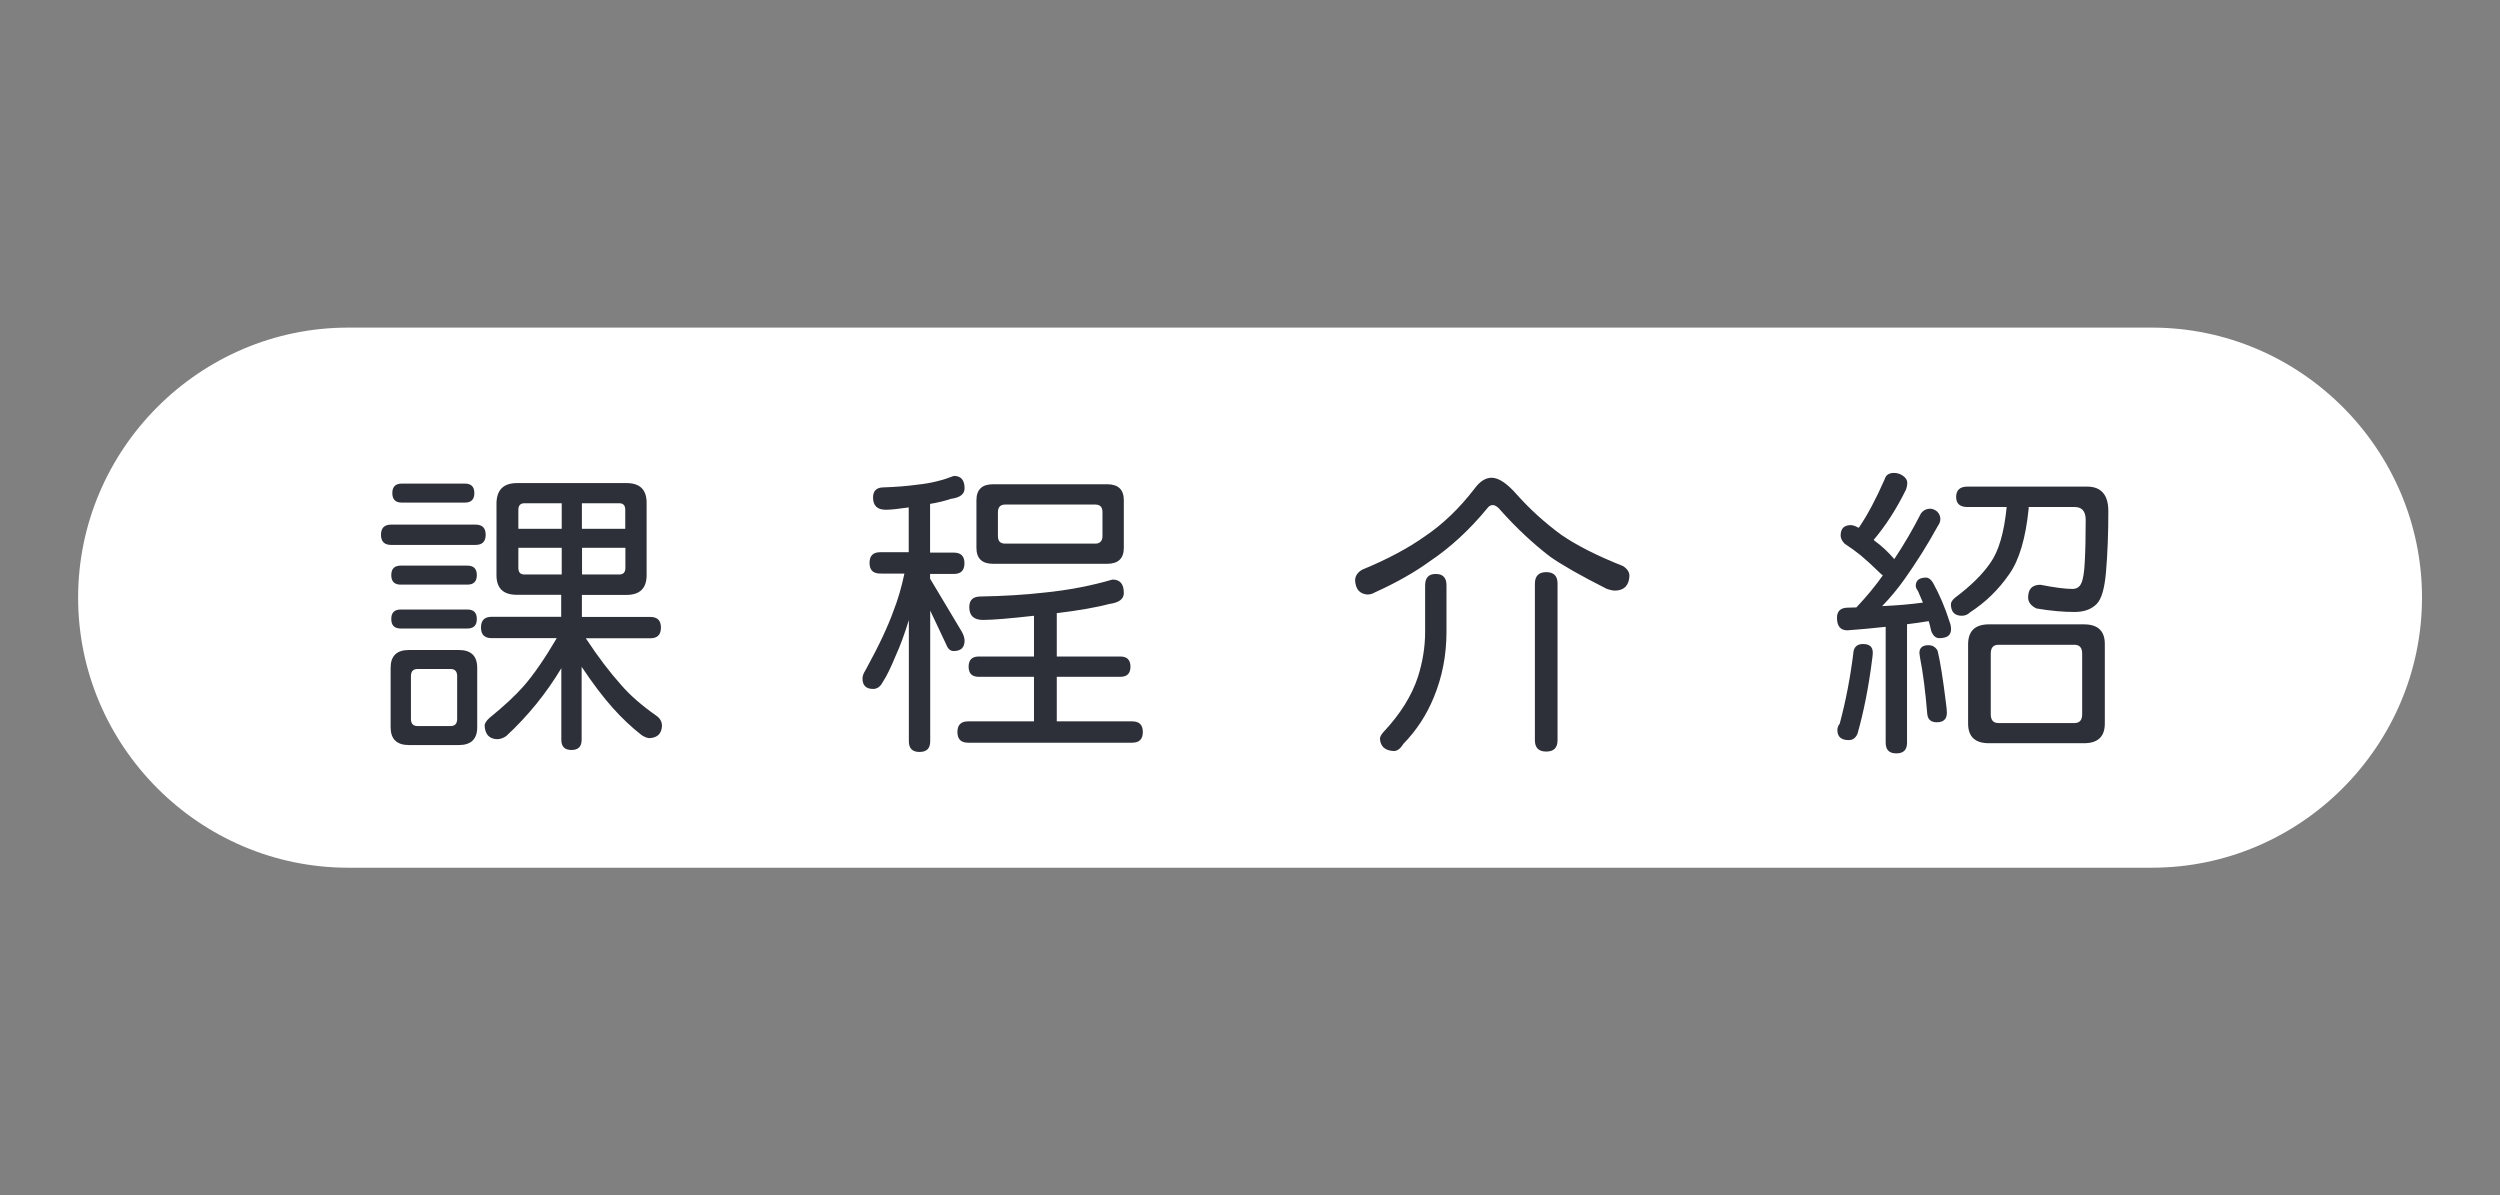 <?xml version="1.0" encoding="utf-8"?>
<!-- Generator: Adobe Illustrator 18.0.0, SVG Export Plug-In . SVG Version: 6.00 Build 0)  -->
<!DOCTYPE svg PUBLIC "-//W3C//DTD SVG 1.1//EN" "http://www.w3.org/Graphics/SVG/1.1/DTD/svg11.dtd">
<svg version="1.1" id="Layer_1" xmlns="http://www.w3.org/2000/svg" xmlns:xlink="http://www.w3.org/1999/xlink" x="0px" y="0px"
	 viewBox="0 0 1920 918" enable-background="new 0 0 1920 918" xml:space="preserve">
<rect x="0" y="0" width="1920" height="918" fill="#808080" stroke="none"/>
<g id="head_x5F_1">
	<g>
		<path fill="#FFFFFF" d="M1652.6,666.4H267.4C153.3,666.4,60,573,60,459v0c0-114,93.3-207.4,207.4-207.4h1385.3
			c114,0,207.4,93.3,207.4,207.4v0C1860,573,1766.7,666.4,1652.6,666.4z"/>
	</g>
	<g>
		<path fill="#2D3039" d="M365.2,402.9c5.2,0,7.8,2.6,7.8,7.8c0,5.2-2.6,7.8-7.8,7.8h-64.8c-5.2,0-7.8-2.6-7.8-7.8
			c0-5.2,2.6-7.8,7.8-7.8H365.2z M314.1,499.2h38.3c9.4,0,14.1,4.6,14.1,13.7v45.6c0,9.1-4.7,13.7-14.1,13.7h-38.3
			c-9.4,0-14.1-4.6-14.1-13.7v-45.6C300,503.7,304.7,499.2,314.1,499.2z M358.9,434.4c4.9,0,7.3,2.4,7.3,7.3c0,4.9-2.4,7.3-7.3,7.3
			h-51.1c-4.9,0-7.3-2.4-7.3-7.3c0-4.9,2.4-7.3,7.3-7.3H358.9z M358.9,468.1c4.9,0,7.3,2.4,7.3,7.3c0,4.9-2.4,7.3-7.3,7.3h-51.1
			c-4.9,0-7.3-2.4-7.3-7.3c0-4.9,2.4-7.3,7.3-7.3H358.9z M357,371.4c4.9,0,7.3,2.4,7.3,7.3c0,4.9-2.4,7.3-7.3,7.3h-48.4
			c-4.9,0-7.3-2.4-7.3-7.3c0-4.9,2.4-7.3,7.3-7.3H357z M346.1,557.6c3.3,0,5-1.8,5-5.5v-32.8c0-3.7-1.7-5.5-5-5.5h-25.5
			c-3.3,0-5,1.8-5,5.5v32.8c0,3.7,1.7,5.5,5,5.5H346.1z M397.2,371h83.9c10.3,0,15.5,5,15.5,15.1v55.7c0,10-5.2,15.1-15.5,15.1
			h-34.2v16.9h52.5c5.5,0,8.2,2.7,8.2,8.2s-2.7,8.2-8.2,8.2h-49.5c9.4,14.3,18.5,26.2,27.1,35.8c6.7,7.8,15.7,15.7,27.1,23.7
			c2.9,2,4.3,4.6,4.3,7.8c-0.3,5.9-3.4,9-9.4,9.4c-1.8,0-3.9-0.8-6.2-2.3c-7.6-5.9-15-12.9-22.1-20.8c-7.6-8.5-15.6-19.1-24-31.7
			v56.1c0,5.2-2.6,7.8-7.8,7.8c-5.2,0-7.8-2.6-7.8-7.8v-55c-11.7,19.5-25.8,36.8-42.2,52c-2.3,1.7-4.7,2.5-7.3,2.5
			c-5.9-0.3-9-3.7-9.4-10.3c0-1.8,1.3-3.9,3.9-6.2c11.1-9,19.8-17.1,26.2-24.4c7.6-8.7,16-20.9,25.3-36.7h-50
			c-5.5,0-8.2-2.7-8.2-8.2s2.7-8.2,8.2-8.2h53.4v-16.9h-34.2c-10.3,0-15.5-5-15.5-15.1V386C381.7,376,386.8,371,397.2,371z
			 M398.1,406.1h33.3v-19.6h-28.7c-3,0-4.6,1.7-4.6,5V406.1z M431.4,441.2v-20.5h-33.3v15.5c0,3.3,1.5,5,4.6,5H431.4z M446.9,386.5
			v19.6h33.3v-14.6c0-3.3-1.5-5-4.6-5H446.9z M475.7,441.2c3,0,4.6-1.7,4.6-5v-15.5h-33.3v20.5H475.7z"/>
		<path fill="#2D3039" d="M732.6,365.5c5.5,0,8.2,3.2,8.2,9.6c0,4.4-3.5,7.1-10.5,8c-4.3,1.5-9.6,2.8-16,3.9v37.4h18.2
			c5.5,0,8.2,2.7,8.2,8.2c0,5.5-2.7,8.2-8.2,8.2h-18.2v3.6l24.4,40.8c1.4,2.6,2.1,4.9,2.1,6.8c0,5.3-2.8,8-8.4,8
			c-2.4,0-4.3-1.5-5.5-4.6l-12.5-26.5v100.4c0,5.5-2.7,8.2-8.2,8.2s-8.2-2.7-8.2-8.2v-93.1c-3.5,11.3-6.8,20.2-9.8,26.7
			c-4,9.7-7.4,16.7-10.3,21c-1.8,3.5-4.3,5.2-7.3,5.2c-5.5,0-8.2-2.7-8.2-8c0-2,0.8-4.1,2.3-6.4c10.2-18.6,17.4-33.9,21.7-46.1
			c3.2-8.1,5.9-17.4,8.2-28.1H676c-5.5,0-8.2-2.7-8.2-8.2c0-5.5,2.7-8.2,8.2-8.2h21.9v-34.4c-8.2,1.2-14.1,1.8-17.6,1.8
			c-6.5,0-9.8-3.1-9.8-9.4c0-5.2,2.7-7.8,8.2-7.8c9.4-0.3,18.1-1,26-2.1C714.8,371.2,724.1,368.8,732.6,365.5z M854.4,445.1
			c5.8,0,8.7,3.4,8.7,10.3c0,4.6-3.6,7.4-10.9,8.4c-10.3,2.7-23.9,5.1-40.6,7.1v33.3h48.8c5.2,0,7.8,2.6,7.8,7.8
			c0,5.2-2.6,7.8-7.8,7.8h-48.8v34.2h57.9c5.5,0,8.2,2.7,8.2,8.2s-2.7,8.2-8.2,8.2H743.5c-5.5,0-8.2-2.7-8.2-8.2s2.7-8.2,8.2-8.2
			h50.6v-34.2h-42.4c-5.2,0-7.8-2.6-7.8-7.8c0-5.2,2.6-7.8,7.8-7.8h42.4v-31.3c-18.6,2.1-31.6,3.2-39.2,3.2c-7,0-10.5-3.3-10.5-9.8
			c0-5.5,2.9-8.2,8.7-8.2c17.6-0.3,34-1.3,49-3C820.9,453.2,838.3,449.8,854.4,445.1z M762.7,371.9h87.6c8.5,0,12.8,4.1,12.8,12.3
			v36.5c0,8.2-4.3,12.3-12.8,12.3h-87.6c-8.5,0-12.8-4.1-12.8-12.3v-36.5C749.9,376,754.2,371.9,762.7,371.9z M841.2,417.5
			c3.6,0,5.5-2,5.5-5.9v-18.2c0-4-1.8-5.9-5.5-5.9h-69.3c-3.6,0-5.5,2-5.5,5.9v18.2c0,4,1.8,5.9,5.5,5.9H841.2z"/>
		<path fill="#2D3039" d="M1145.6,366.9c5.3,0,11.8,4.3,19.4,13c9.9,11.1,21.2,21.4,34,30.8c11.9,8.2,27.7,16.2,47.4,24
			c3.3,2.1,5,4.6,5,7.5c-0.3,7.3-3.9,11.1-10.7,11.4c-2,0-4.3-0.5-6.8-1.4c-20.4-10.3-34.8-18.6-43.3-24.6
			c-13.1-10-25.7-21.8-37.9-35.4c-2.3-2.9-4.4-4.3-6.4-4.3c-1.5,0-2.9,0.8-4.1,2.5c-13.5,16.4-28.2,30-44,40.6
			c-12,8.7-26.2,16.7-42.4,24c-1.8,1.1-3.7,1.6-5.7,1.6c-5.9-0.5-9-4.1-9.4-10.9c0.1-3.5,2-6.2,5.5-8.2
			c19.2-7.9,35.3-16.5,48.4-25.8c13.7-9.3,26.3-21.4,37.9-36.5C1136.6,369.6,1141,366.9,1145.6,366.9z M1102.7,440.8
			c5.5,0,8.2,2.9,8.2,8.7v35.8c0,17.9-3.3,34.8-9.8,50.4c-5.5,13.4-13.2,25.2-23.3,35.6c-2.3,3.7-4.7,5.5-7.3,5.5
			c-6.8-0.3-10.4-3.5-10.7-9.6c0.1-1.5,1.1-3.2,2.7-5c12.9-13.7,21.7-27.8,26.5-42.4c3.6-11.4,5.5-22.9,5.5-34.4v-35.8
			C1094.5,443.7,1097.2,440.8,1102.7,440.8z M1187.5,439.4c5.8,0,8.7,2.9,8.7,8.7v120.4c0,5.8-2.9,8.7-8.7,8.7
			c-5.8,0-8.7-2.9-8.7-8.7V448.1C1178.9,442.3,1181.8,439.4,1187.5,439.4z"/>
		<path fill="#2D3039" d="M1454.5,363.2c2.7,0,5.1,0.8,7.1,2.3c2.1,1.5,3.2,3.3,3.2,5.5c0,1.4-0.3,3-0.9,4.8
			c-7.3,14.9-15.6,27.8-24.9,38.8c0.3,0.3,0.5,0.5,0.7,0.7c5.6,4.1,10.6,8.8,15.1,14.1c7.6-11.4,14.4-23.1,20.5-35.1
			c1.8-2.4,4.2-3.6,7.1-3.6c1.8,0,3.7,0.8,5.5,2.3c1.5,1.7,2.3,3.5,2.3,5.5c0,1.8-0.6,3.6-1.8,5.2c-7.9,14.4-16.6,28.3-26,41.5
			c-5,7-10.6,13.8-16.9,20.3c11.3-0.5,21.7-1.4,31.3-2.7c-1.4-3.3-2.6-6.2-3.7-8.7c-1.2-1.7-1.8-3-1.8-4.1c0-4.3,2.7-6.4,8-6.4
			c1.8,0,3.6,1.3,5.2,3.9c5,9,9.3,19,12.8,30.1c0.8,2,1.1,3.9,1.1,5.7c0,4.6-3,6.8-9.1,6.8c-2.7,0-4.8-1.9-6.2-5.7
			c-0.6-2.7-1.2-5.2-1.8-7.3h-0.5c-5.6,0.9-11,1.7-16.2,2.3v91c0,5.5-2.7,8.2-8.2,8.2c-5.5,0-8.2-2.7-8.2-8.2v-89
			c-10,1.1-19.8,2-29.4,2.7c-5.3,0-8-3.2-8-9.6c0-5,2.6-7.6,7.8-7.8c2.6,0,4.9-0.1,7.1-0.2c7.9-8.4,14.7-16.6,20.3-24.6
			c-0.6-0.5-1.1-0.8-1.4-1.1c-6.2-6.1-11.5-10.9-15.7-14.4c-3.6-2.9-7.8-5.9-12.3-8.9c-2-2.1-3-4.2-3-6.2c0-5.3,2.6-8,7.8-8
			c1.5,0,3.3,0.6,5.5,1.8l0.7,0.2c6.7-9.9,13.3-22.3,19.8-37.2C1448.3,364.9,1450.7,363.2,1454.5,363.2z M1430.8,494.6
			c5,0,7.5,2.2,7.5,6.6c0,1.5-0.2,3.3-0.5,5.2c-2.6,20.7-6.3,39.7-11.2,57c-1.4,3.3-3.6,5-6.8,5c-5.8,0-8.7-2.6-8.7-7.8
			c0-1.7,0.6-3.3,1.8-4.8c4.7-17.5,8.3-36.2,10.7-56.1C1424.5,496.4,1426.8,494.6,1430.8,494.6z M1481,495.5c3.2,0,5.5,1.4,7.1,4.3
			c2,8.2,4.1,21.6,6.4,40.1c0.5,3.5,0.7,6,0.7,7.5c0,4.9-2.6,7.3-7.8,7.3c-4.6,0-7-2.3-7.3-6.8c-1.4-16.9-3.2-31.1-5.5-42.7
			l-0.5-3.7C1474.1,497.6,1476.4,495.5,1481,495.5z M1511.1,373.7h91.7c10.9,0,16.4,6.3,16.4,18.9c0,17.2-0.6,32.8-1.8,46.8
			c-1.1,12.5-3.4,20.6-7.1,24.4c-4,4.1-9.7,6.2-17.1,6.2c-8.8,0-18.6-0.9-29.2-2.7c-4.3-2.1-6.4-4.9-6.4-8.4c0-6.5,3.1-9.8,9.4-9.8
			c10.8,2.1,19,3.2,24.6,3.2c3.2,0,5.5-1.4,6.8-4.3c1.4-2.9,2.3-8.4,2.7-16.4c0.5-9,0.7-19.8,0.7-32.4c0-6.5-2.8-9.8-8.4-9.8h-35.4
			v1.4c-2.3,22.5-7.2,39.2-14.8,50c-8.2,11.9-18.2,21.7-30.1,29.4c-1.8,1.8-4,2.7-6.4,2.7c-5.6,0-8.4-3-8.4-8.9c0-1.5,1.1-3.2,3.2-5
			c12-9,21.1-17.9,27.1-26.7c6.4-9,10.6-23.3,12.5-42.9h-30.1c-5.8,0-8.7-2.6-8.7-7.8C1502.4,376.3,1505.3,373.7,1511.1,373.7z
			 M1527.5,479.5h73c10.6,0,16,5,16,15.1v61.1c0,10-5.3,15.1-16,15.1h-73c-10.6,0-16-5-16-15.1v-61.1
			C1511.6,484.6,1516.9,479.5,1527.5,479.5z M1593.2,555.3c4,0,5.9-2.3,5.9-6.8v-46.5c0-4.6-2-6.8-5.9-6.8h-58.4
			c-4,0-5.9,2.3-5.9,6.8v46.5c0,4.6,2,6.8,5.9,6.8H1593.2z"/>
	</g>
</g>
</svg>
